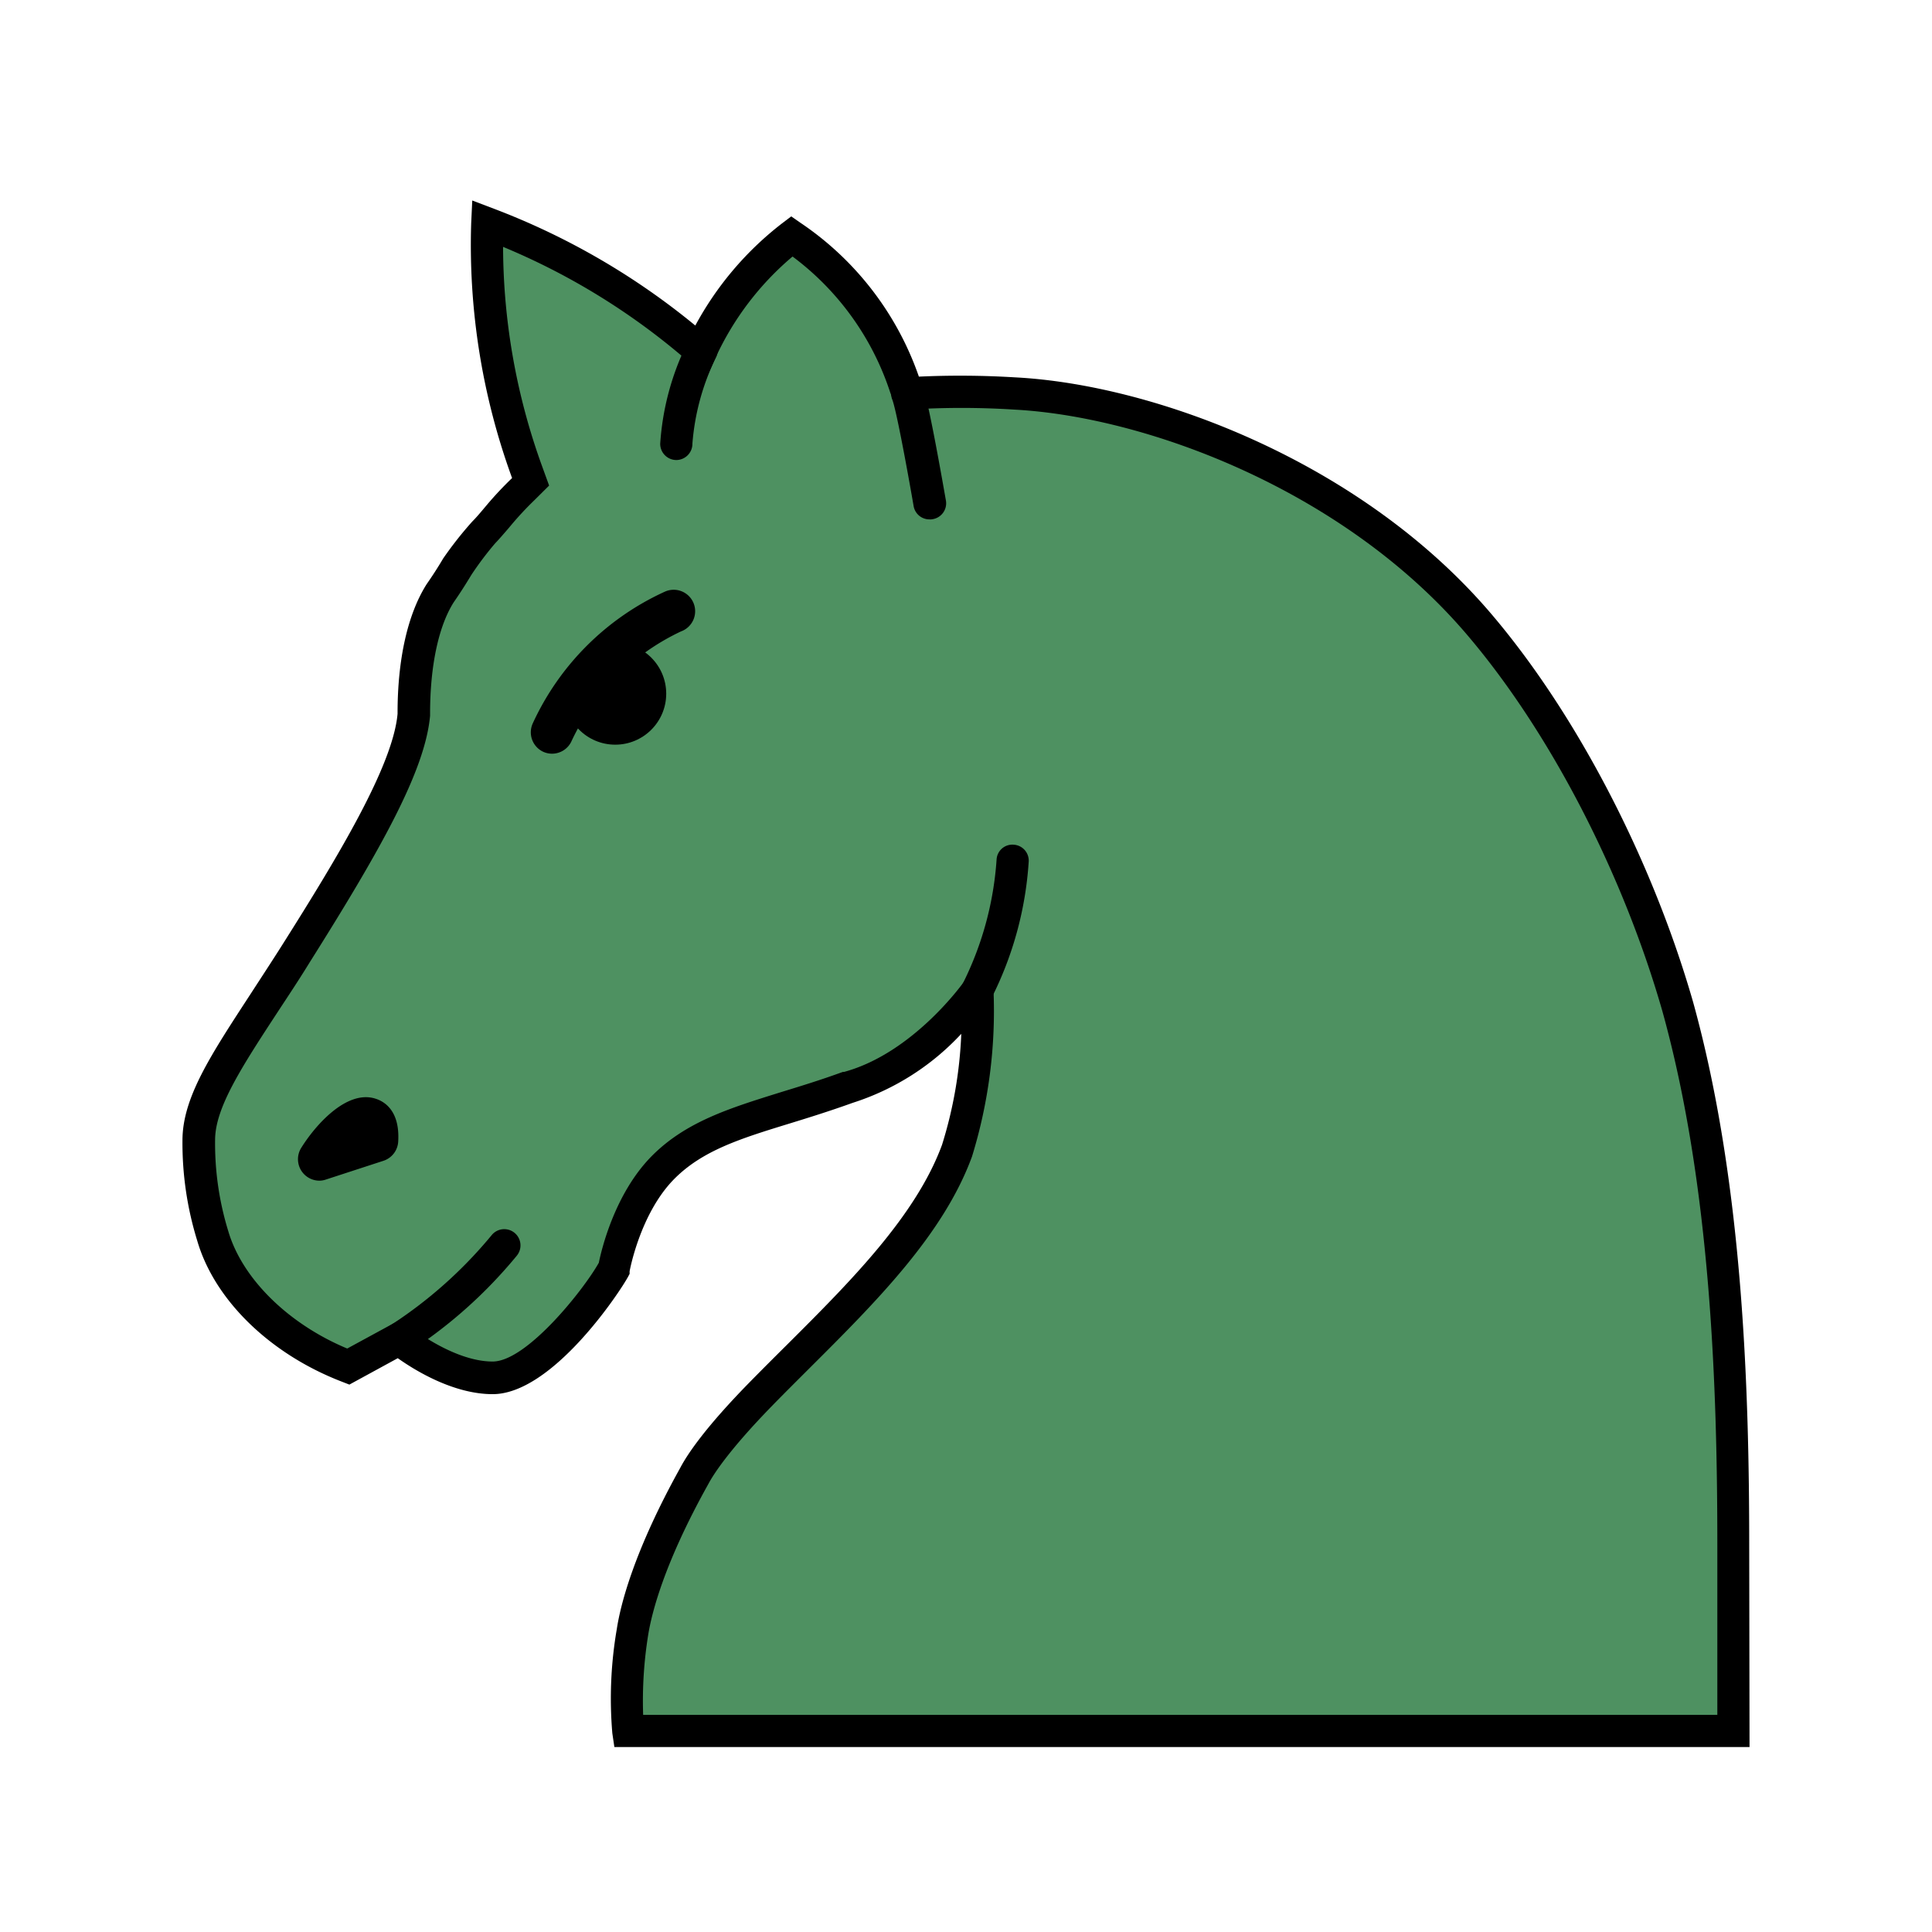 
<svg version="1.1" id="Layer_1" xmlns="http://www.w3.org/2000/svg" xmlns:xlink="http://www.w3.org/1999/xlink" x="0px" y="0px"
   viewBox="0 0 180 180" style="enable-background:new 0 0 180 180;" xml:space="preserve">
<defs>
<style>
.cls-1{fill:none;}.cls-2{fill:#4E9161;}</style>
</defs>
<title>
n</title>
<rect class="cls-1" width="180" height="180"/>
<path class="cls-2" d="M65.27,32.7A65.69,65.69,0,0,0,45.4,20.84,61.59,61.59,0,0,0,49.1,44l.33.9-.68.67A30.7,30.7,0,0,0,46.48,48l-.28.33c-.44.52-.82,1-1.13,1.27a33.13,33.13,0,0,0-2.43,3.22c-.23.39-.78,1.3-1.59,2.48-1.61,2.51-2.48,6.41-2.48,11.22v.14c-.46,5-5,12.73-11,22.23-5.08,8-9,13-9,17.37a29.15,29.15,0,0,0,1.3,9c1.56,5.3,6.67,9.85,12.61,12.13l4.71-2.58s4.41,3.63,8.71,3.63,10.18-8,11.32-10.18c0,0,1-5.75,4.53-9.36,4-4.11,9.69-4.76,17.28-7.51,7.11-1.94,12.08-9.08,12.08-9.08a44.42,44.42,0,0,1-1.89,14.93c-2.54,7-8.77,13.17-14.78,19.16-1.17,1.16-2.33,2.32-3.45,3.47-4.17,4.28-5.71,6.66-6.26,7.7-4.21,7.53-5.41,12.33-5.75,14.52a36.46,36.46,0,0,0-.4,9.23H161.47V144.1c0-14.74-.59-33.78-5.17-50.3-3.74-13-10.61-26.3-18.37-35.48-10.93-13-29.45-20.93-43.4-21.66a76.75,76.75,0,0,0-10,0c-1.07-2.78-3.1-9.37-10.79-14.65A28.35,28.35,0,0,0,65.27,32.7Z"/>
<path d="M163,162.77H57.24l-.19-1.28a38.11,38.11,0,0,1,.42-9.74c.34-2.23,1.59-7.23,5.91-15,.7-1.33,2.4-3.83,6.49-8,1.13-1.15,2.3-2.32,3.47-3.48,5.91-5.89,12-12,14.43-18.62a39.82,39.82,0,0,0,1.79-10.33,23.58,23.58,0,0,1-10.12,6.43c-2.11.76-4.1,1.38-5.86,1.92-4.56,1.4-8.15,2.51-10.8,5.21-3.15,3.22-4.11,8.51-4.12,8.56l0,.24-.11.21c-.76,1.44-7.08,11-12.65,11-3.66,0-7.26-2.23-8.84-3.35L32.55,129l-.64-.25c-6.72-2.57-11.9-7.6-13.52-13.11A30.78,30.78,0,0,1,17,106.25c0-4,2.67-8,6.37-13.68.9-1.39,1.88-2.88,2.9-4.49,5.21-8.25,10.33-16.71,10.77-21.57v-.07c0-5,.93-9.19,2.7-12,.8-1.15,1.31-2,1.55-2.41A34.75,34.75,0,0,1,44,48.59c.35-.35.7-.76,1.11-1.25l.27-.32a32.46,32.46,0,0,1,2.33-2.48l0,0A63.29,63.29,0,0,1,43.9,20.79L44,18.68l2,.76A66.87,66.87,0,0,1,64.78,30.33a30,30,0,0,1,8.07-9.51l.87-.66.89.62a28.51,28.51,0,0,1,11,14.31,84.2,84.2,0,0,1,9,.07c13,.68,32.41,7.92,44.46,22.19,7.9,9.33,14.88,22.81,18.67,36,4.63,16.7,5.23,35.87,5.23,50.71Zm-103-3H160V144.1c0-14.65-.58-33.56-5.12-49.89-3.68-12.84-10.43-25.9-18.07-34.92-11.47-13.59-30-20.48-42.33-21.13a77.34,77.34,0,0,0-9.78,0l-1.12.09-.64-1.68a25.76,25.76,0,0,0-9.1-12.67,27.2,27.2,0,0,0-7.18,9.44l-.83,1.83-1.52-1.33A63.41,63.41,0,0,0,46.87,23a60.38,60.38,0,0,0,3.64,20.45l.65,1.79-1.35,1.34a30.43,30.43,0,0,0-2.15,2.3l-.31.37c-.46.53-.86,1-1.21,1.36a30,30,0,0,0-2.21,2.93c-.27.44-.83,1.38-1.65,2.56-1.41,2.21-2.21,5.91-2.21,10.37v.21c-.46,5.07-4.46,12.25-11.23,23-1,1.63-2,3.13-2.92,4.53-3.41,5.21-5.88,9-5.88,12a27.73,27.73,0,0,0,1.23,8.5c1.3,4.43,5.61,8.65,11.08,10.93l5-2.72.79.64s4.06,3.29,7.76,3.29c3.17,0,8.48-6.69,9.89-9.2.25-1.22,1.47-6.4,4.88-9.89,3.19-3.25,7.3-4.51,12.07-6,1.83-.56,3.72-1.14,5.78-1.89l.11,0c6.52-1.77,11.2-8.42,11.24-8.49L92.23,88l.33,4.19a46.07,46.07,0,0,1-2,15.56c-2.66,7.28-9,13.6-15.12,19.7-1.17,1.17-2.33,2.32-3.45,3.47-4.19,4.29-5.59,6.57-6,7.35-4.11,7.36-5.27,12-5.6,14.05A38.6,38.6,0,0,0,59.92,159.77Z"/>
<path d="M37.15,126.26a1.5,1.5,0,0,1-.78-2.78,41.33,41.33,0,0,0,9.45-8.42A1.5,1.5,0,0,1,48.14,117a43.84,43.84,0,0,1-10.22,9.08A1.47,1.47,0,0,1,37.15,126.26Z"/>
<path d="M91.07,93.76a1.51,1.51,0,0,1-1.31-2.24,30.39,30.39,0,0,0,3.09-11.44,1.47,1.47,0,0,1,1.61-1.38,1.49,1.49,0,0,1,1.38,1.61A32.83,32.83,0,0,1,92.37,93,1.5,1.5,0,0,1,91.07,93.76Z"/>
<path d="M29.73,110a2,2,0,0,1-1.7-3c1.31-2.13,4.25-5.5,6.95-4.64.87.27,2.29,1.16,2.12,4a2,2,0,0,1-1.38,1.79l-5.37,1.75A1.87,1.87,0,0,1,29.73,110Z"/>
<circle cx="57.32" cy="64.63" r="4.75"/>
<path d="M63,42.86h0a1.51,1.51,0,0,1-1.49-1.52,24.85,24.85,0,0,1,2.46-9.26,1.5,1.5,0,1,1,2.72,1.25,22.15,22.15,0,0,0-2.18,8A1.51,1.51,0,0,1,63,42.86Z"/>
<path d="M86.59,48.39a1.49,1.49,0,0,1-1.47-1.24c-.63-3.64-1.65-9.13-2-9.95A1.5,1.5,0,0,1,86,36.12c.54,1.4,1.86,9,2.13,10.52a1.5,1.5,0,0,1-1.23,1.73A1.1,1.1,0,0,1,86.59,48.39Z"/>
<path d="M51.44,70.22a2,2,0,0,1-.81-.17,2,2,0,0,1-1-2.64A24.9,24.9,0,0,1,61.93,55.13a2,2,0,1,1,1.51,3.7A21.27,21.27,0,0,0,53.27,69,2,2,0,0,1,51.44,70.22Z"/>
</svg>
